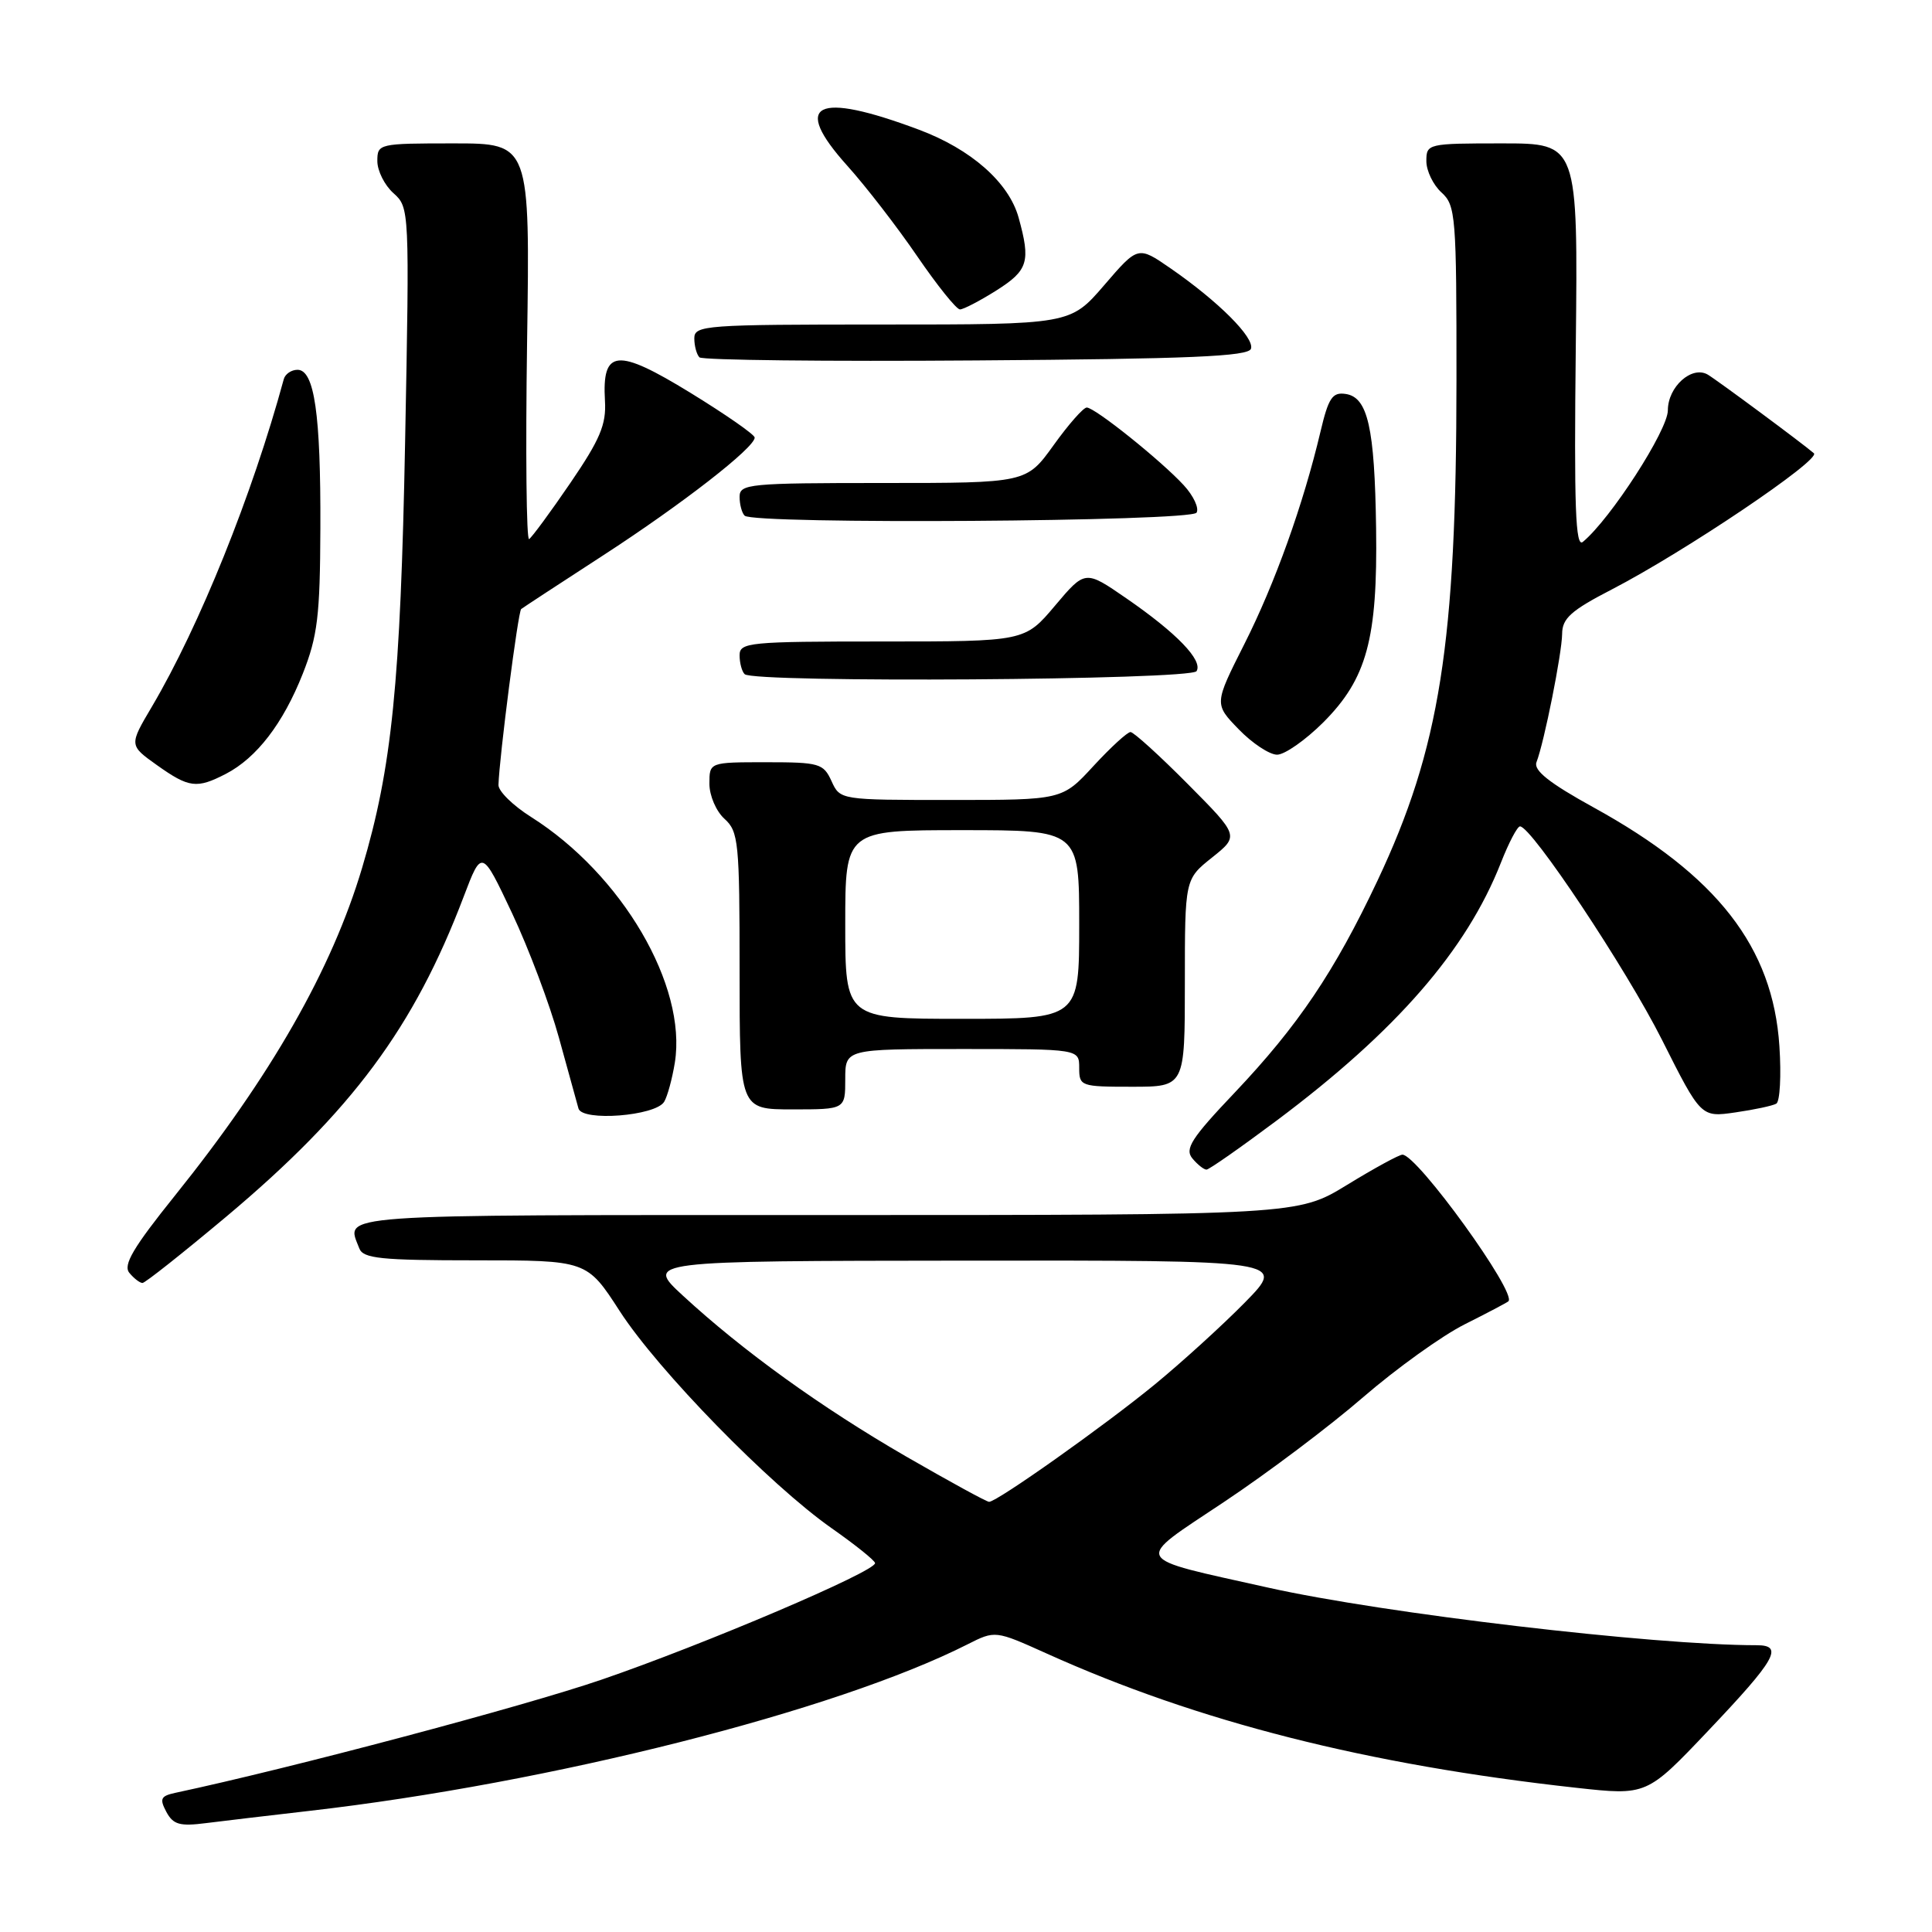 <?xml version="1.0" encoding="UTF-8" standalone="no"?>
<!DOCTYPE svg PUBLIC "-//W3C//DTD SVG 1.1//EN" "http://www.w3.org/Graphics/SVG/1.1/DTD/svg11.dtd" >
<svg xmlns="http://www.w3.org/2000/svg" xmlns:xlink="http://www.w3.org/1999/xlink" version="1.1" viewBox="0 0 256 256">
 <g >
 <path fill="currentColor"
d=" M 41.00 239.95 C 72.87 236.30 110.76 226.71 128.19 217.89 C 131.87 216.03 131.87 216.03 138.69 219.10 C 158.75 228.15 181.17 233.84 208.85 236.89 C 218.20 237.92 218.20 237.92 226.35 229.33 C 235.33 219.87 236.39 218.00 232.77 218.00 C 219.06 218.00 183.37 213.79 168.09 210.38 C 149.66 206.26 150.09 207.09 162.20 199.01 C 167.94 195.19 176.23 188.95 180.62 185.14 C 185.02 181.34 191.06 177.00 194.06 175.49 C 197.05 173.99 199.67 172.61 199.87 172.43 C 201.06 171.36 187.79 153.00 185.83 153.00 C 185.39 153.00 182.09 154.80 178.50 157.00 C 171.96 161.00 171.96 161.00 109.48 161.00 C 43.07 161.00 45.84 160.80 47.61 165.42 C 48.12 166.76 50.44 167.00 62.99 167.00 C 77.77 167.00 77.77 167.00 82.13 173.75 C 87.22 181.61 102.00 196.75 110.20 202.50 C 113.34 204.70 115.93 206.78 115.95 207.12 C 116.04 208.22 93.31 217.90 79.69 222.57 C 69.30 226.13 38.52 234.30 23.23 237.56 C 21.29 237.98 21.12 238.35 22.04 240.08 C 22.95 241.77 23.81 242.02 27.31 241.57 C 29.62 241.28 35.77 240.55 41.00 239.95 Z  M 30.01 161.19 C 46.63 147.23 54.87 136.13 61.44 118.81 C 63.84 112.50 63.84 112.50 67.85 121.00 C 70.05 125.67 72.85 133.10 74.06 137.50 C 75.28 141.90 76.44 146.12 76.65 146.88 C 77.14 148.63 86.84 147.88 88.00 146.00 C 88.43 145.30 89.07 142.96 89.42 140.80 C 91.05 130.61 82.42 115.87 70.38 108.26 C 67.97 106.74 66.02 104.83 66.05 104.00 C 66.16 100.34 68.65 81.02 69.06 80.70 C 69.30 80.51 74.20 77.30 79.95 73.57 C 90.38 66.80 100.00 59.32 100.00 57.98 C 100.00 57.59 96.16 54.92 91.47 52.04 C 81.73 46.07 79.76 46.26 80.16 53.12 C 80.35 56.25 79.51 58.23 75.58 63.99 C 72.94 67.86 70.47 71.21 70.11 71.43 C 69.75 71.66 69.63 59.95 69.84 45.42 C 70.23 19.00 70.23 19.00 60.12 19.00 C 50.17 19.00 50.00 19.04 50.00 21.35 C 50.00 22.63 50.96 24.55 52.14 25.60 C 54.25 27.49 54.27 27.74 53.68 58.50 C 53.07 90.50 51.93 101.76 47.98 115.00 C 43.97 128.46 35.90 142.59 23.19 158.41 C 17.64 165.32 16.28 167.63 17.14 168.66 C 17.75 169.40 18.53 170.00 18.88 170.00 C 19.23 170.00 24.23 166.03 30.01 161.19 Z  M 169.18 148.47 C 185.02 136.61 194.32 125.92 198.88 114.31 C 199.92 111.66 201.05 109.50 201.41 109.50 C 202.93 109.50 215.49 128.38 220.22 137.78 C 225.39 148.06 225.39 148.06 229.95 147.40 C 232.45 147.04 234.89 146.52 235.37 146.24 C 235.85 145.96 236.04 142.53 235.78 138.62 C 234.92 125.50 227.54 116.01 211.18 107.00 C 205.28 103.75 203.18 102.08 203.59 101.00 C 204.62 98.34 206.96 86.58 206.99 84.00 C 207.00 81.94 208.16 80.90 213.56 78.11 C 223.21 73.12 241.33 60.91 240.35 60.06 C 238.84 58.75 227.54 50.38 226.29 49.64 C 224.18 48.40 221.00 51.25 221.00 54.37 C 221.00 57.00 213.41 68.76 209.74 71.80 C 208.76 72.62 208.56 67.25 208.80 45.92 C 209.09 19.00 209.09 19.00 199.05 19.00 C 189.17 19.00 189.00 19.04 189.00 21.35 C 189.00 22.63 189.90 24.50 191.00 25.50 C 192.89 27.21 193.00 28.57 192.99 50.40 C 192.98 85.31 190.79 99.17 182.52 116.70 C 176.83 128.75 172.01 135.90 163.63 144.75 C 157.86 150.82 156.95 152.24 158.00 153.50 C 158.68 154.32 159.53 154.99 159.87 154.98 C 160.22 154.97 164.40 152.04 169.18 148.47 Z  M 112.00 143.00 C 112.00 139.00 112.00 139.00 127.50 139.00 C 143.00 139.00 143.00 139.00 143.00 141.50 C 143.00 143.93 143.20 144.00 150.00 144.00 C 157.00 144.00 157.00 144.00 157.00 130.25 C 157.00 116.50 157.00 116.50 160.60 113.63 C 164.20 110.75 164.20 110.75 157.38 103.88 C 153.62 100.09 150.21 97.00 149.80 97.00 C 149.38 97.00 147.17 99.03 144.89 101.50 C 140.75 106.00 140.75 106.00 126.03 106.00 C 111.32 106.00 111.32 106.00 110.18 103.50 C 109.11 101.16 108.57 101.00 101.52 101.00 C 94.00 101.00 94.00 101.00 94.00 103.85 C 94.00 105.42 94.89 107.50 96.00 108.50 C 97.86 110.18 98.00 111.58 98.00 128.65 C 98.00 147.00 98.00 147.00 105.00 147.00 C 112.00 147.00 112.00 147.00 112.00 143.00 Z  M 29.93 102.54 C 34.01 100.42 37.51 95.87 40.12 89.27 C 42.08 84.30 42.41 81.62 42.45 70.00 C 42.51 54.86 41.66 49.00 39.42 49.00 C 38.61 49.00 37.78 49.56 37.60 50.25 C 33.43 65.59 26.43 82.95 20.13 93.63 C 17.10 98.75 17.10 98.75 20.79 101.38 C 25.05 104.41 26.07 104.53 29.93 102.54 Z  M 175.34 95.72 C 181.11 89.94 182.55 84.68 182.34 70.00 C 182.15 56.63 181.24 52.63 178.30 52.20 C 176.55 51.94 176.03 52.71 174.97 57.20 C 172.69 66.84 168.94 77.31 164.88 85.35 C 160.88 93.28 160.88 93.28 164.14 96.64 C 165.93 98.49 168.22 100.00 169.22 100.00 C 170.23 100.00 172.98 98.07 175.34 95.72 Z  M 158.55 88.93 C 159.42 87.51 155.92 83.88 149.23 79.27 C 143.79 75.52 143.79 75.52 139.79 80.26 C 135.79 85.00 135.79 85.00 116.90 85.00 C 99.24 85.00 98.00 85.12 98.00 86.83 C 98.00 87.84 98.30 88.97 98.67 89.33 C 99.84 90.51 157.81 90.12 158.55 88.93 Z  M 158.55 67.93 C 158.91 67.34 158.15 65.70 156.85 64.29 C 153.85 61.03 145.08 54.00 144.00 54.00 C 143.55 54.00 141.57 56.25 139.60 59.00 C 136.00 64.00 136.00 64.00 117.00 64.00 C 99.24 64.00 98.00 64.12 98.00 65.83 C 98.00 66.84 98.30 67.97 98.67 68.33 C 99.84 69.51 157.81 69.12 158.55 67.93 Z  M 165.76 46.21 C 166.25 44.74 161.42 39.92 155.08 35.54 C 150.79 32.58 150.79 32.58 146.31 37.79 C 141.82 43.00 141.82 43.00 116.91 43.00 C 93.42 43.00 92.00 43.10 92.00 44.83 C 92.00 45.84 92.31 46.97 92.68 47.35 C 93.05 47.72 109.55 47.91 129.35 47.76 C 157.67 47.56 165.43 47.23 165.76 46.21 Z  M 132.02 38.49 C 136.24 35.82 136.59 34.67 134.97 28.83 C 133.68 24.18 128.68 19.77 121.75 17.18 C 108.07 12.06 104.84 13.69 112.26 21.95 C 114.72 24.68 118.89 30.08 121.54 33.96 C 124.19 37.83 126.73 41.00 127.20 41.00 C 127.66 41.00 129.83 39.87 132.02 38.49 Z  M 120.04 192.98 C 108.79 186.47 98.45 179.02 90.50 171.69 C 85.50 167.08 85.50 167.08 127.97 167.04 C 170.43 167.00 170.43 167.00 164.97 172.57 C 161.96 175.63 156.57 180.53 153.00 183.46 C 146.33 188.93 132.11 199.00 131.06 199.00 C 130.73 199.00 125.78 196.29 120.04 192.98 Z  M 112.00 122.50 C 112.00 110.00 112.00 110.00 127.50 110.00 C 143.00 110.00 143.00 110.00 143.00 122.50 C 143.00 135.00 143.00 135.00 127.50 135.00 C 112.00 135.00 112.00 135.00 112.00 122.50 Z "/>
</g>
</svg>